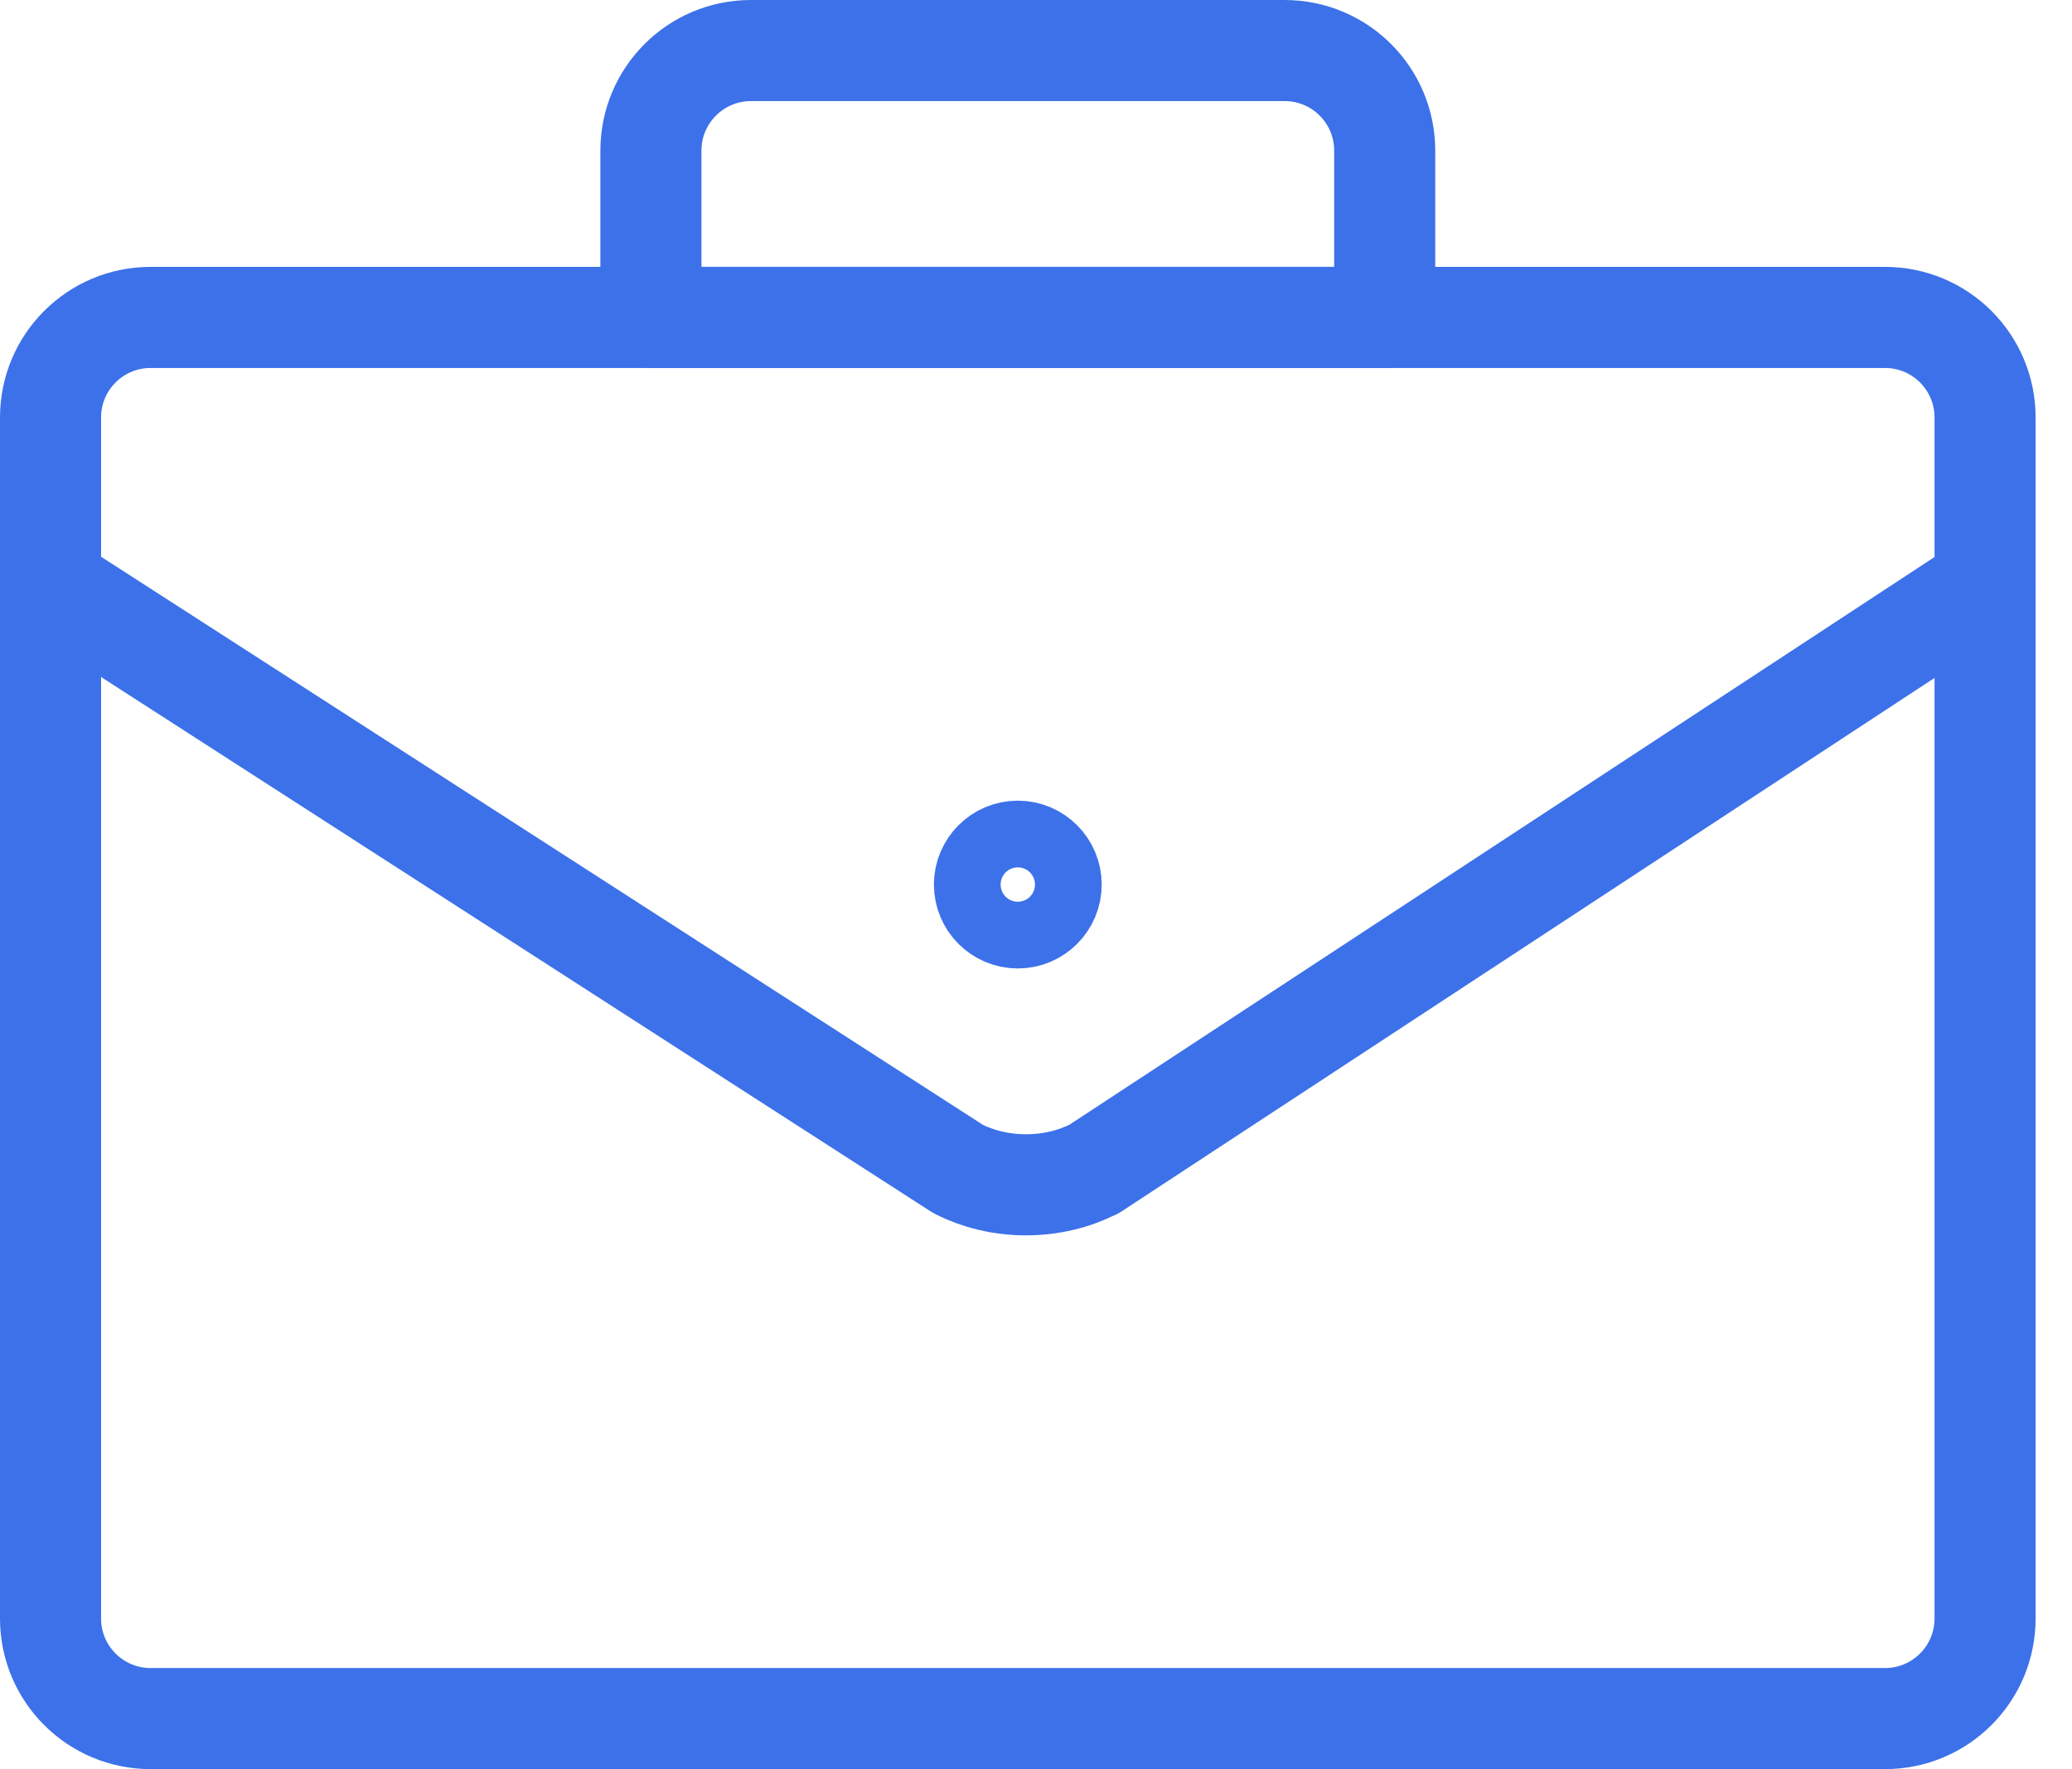 <svg width="41" height="35" viewBox="0 0 41 35" fill="none" xmlns="http://www.w3.org/2000/svg">
<path d="M1 11.56L18.964 23.13C19.351 23.325 19.809 23.44 20.302 23.44C20.796 23.44 21.254 23.325 21.641 23.13H21.645L39.28 11.56" stroke="#3C71E9" stroke-width="2" stroke-linecap="round" stroke-linejoin="round"/>
<path fill-rule="evenodd" clip-rule="evenodd" d="M20.8 17.5C20.8 17.864 20.504 18.16 20.14 18.16C19.776 18.16 19.48 17.864 19.48 17.5C19.48 17.136 19.776 16.84 20.14 16.84C20.504 16.84 20.8 17.136 20.8 17.5Z" stroke="#3C71E9" stroke-width="2" stroke-linecap="round" stroke-linejoin="round"/>
<path fill-rule="evenodd" clip-rule="evenodd" d="M37.3 34H2.98C1.886 34 1 33.114 1 32.02V8.26C1 7.166 1.886 6.28 2.98 6.28H37.3C38.394 6.28 39.28 7.166 39.28 8.26V32.02C39.28 33.114 38.394 34 37.3 34Z" stroke="#3C71E9" stroke-width="2" stroke-linecap="round" stroke-linejoin="round"/>
<path fill-rule="evenodd" clip-rule="evenodd" d="M27.4 6.28H12.88V2.98C12.88 1.886 13.766 1 14.86 1H25.42C26.514 1 27.4 1.886 27.4 2.98V6.28Z" stroke="#3C71E9" stroke-width="2" stroke-linecap="round" stroke-linejoin="round"/>
</svg>
